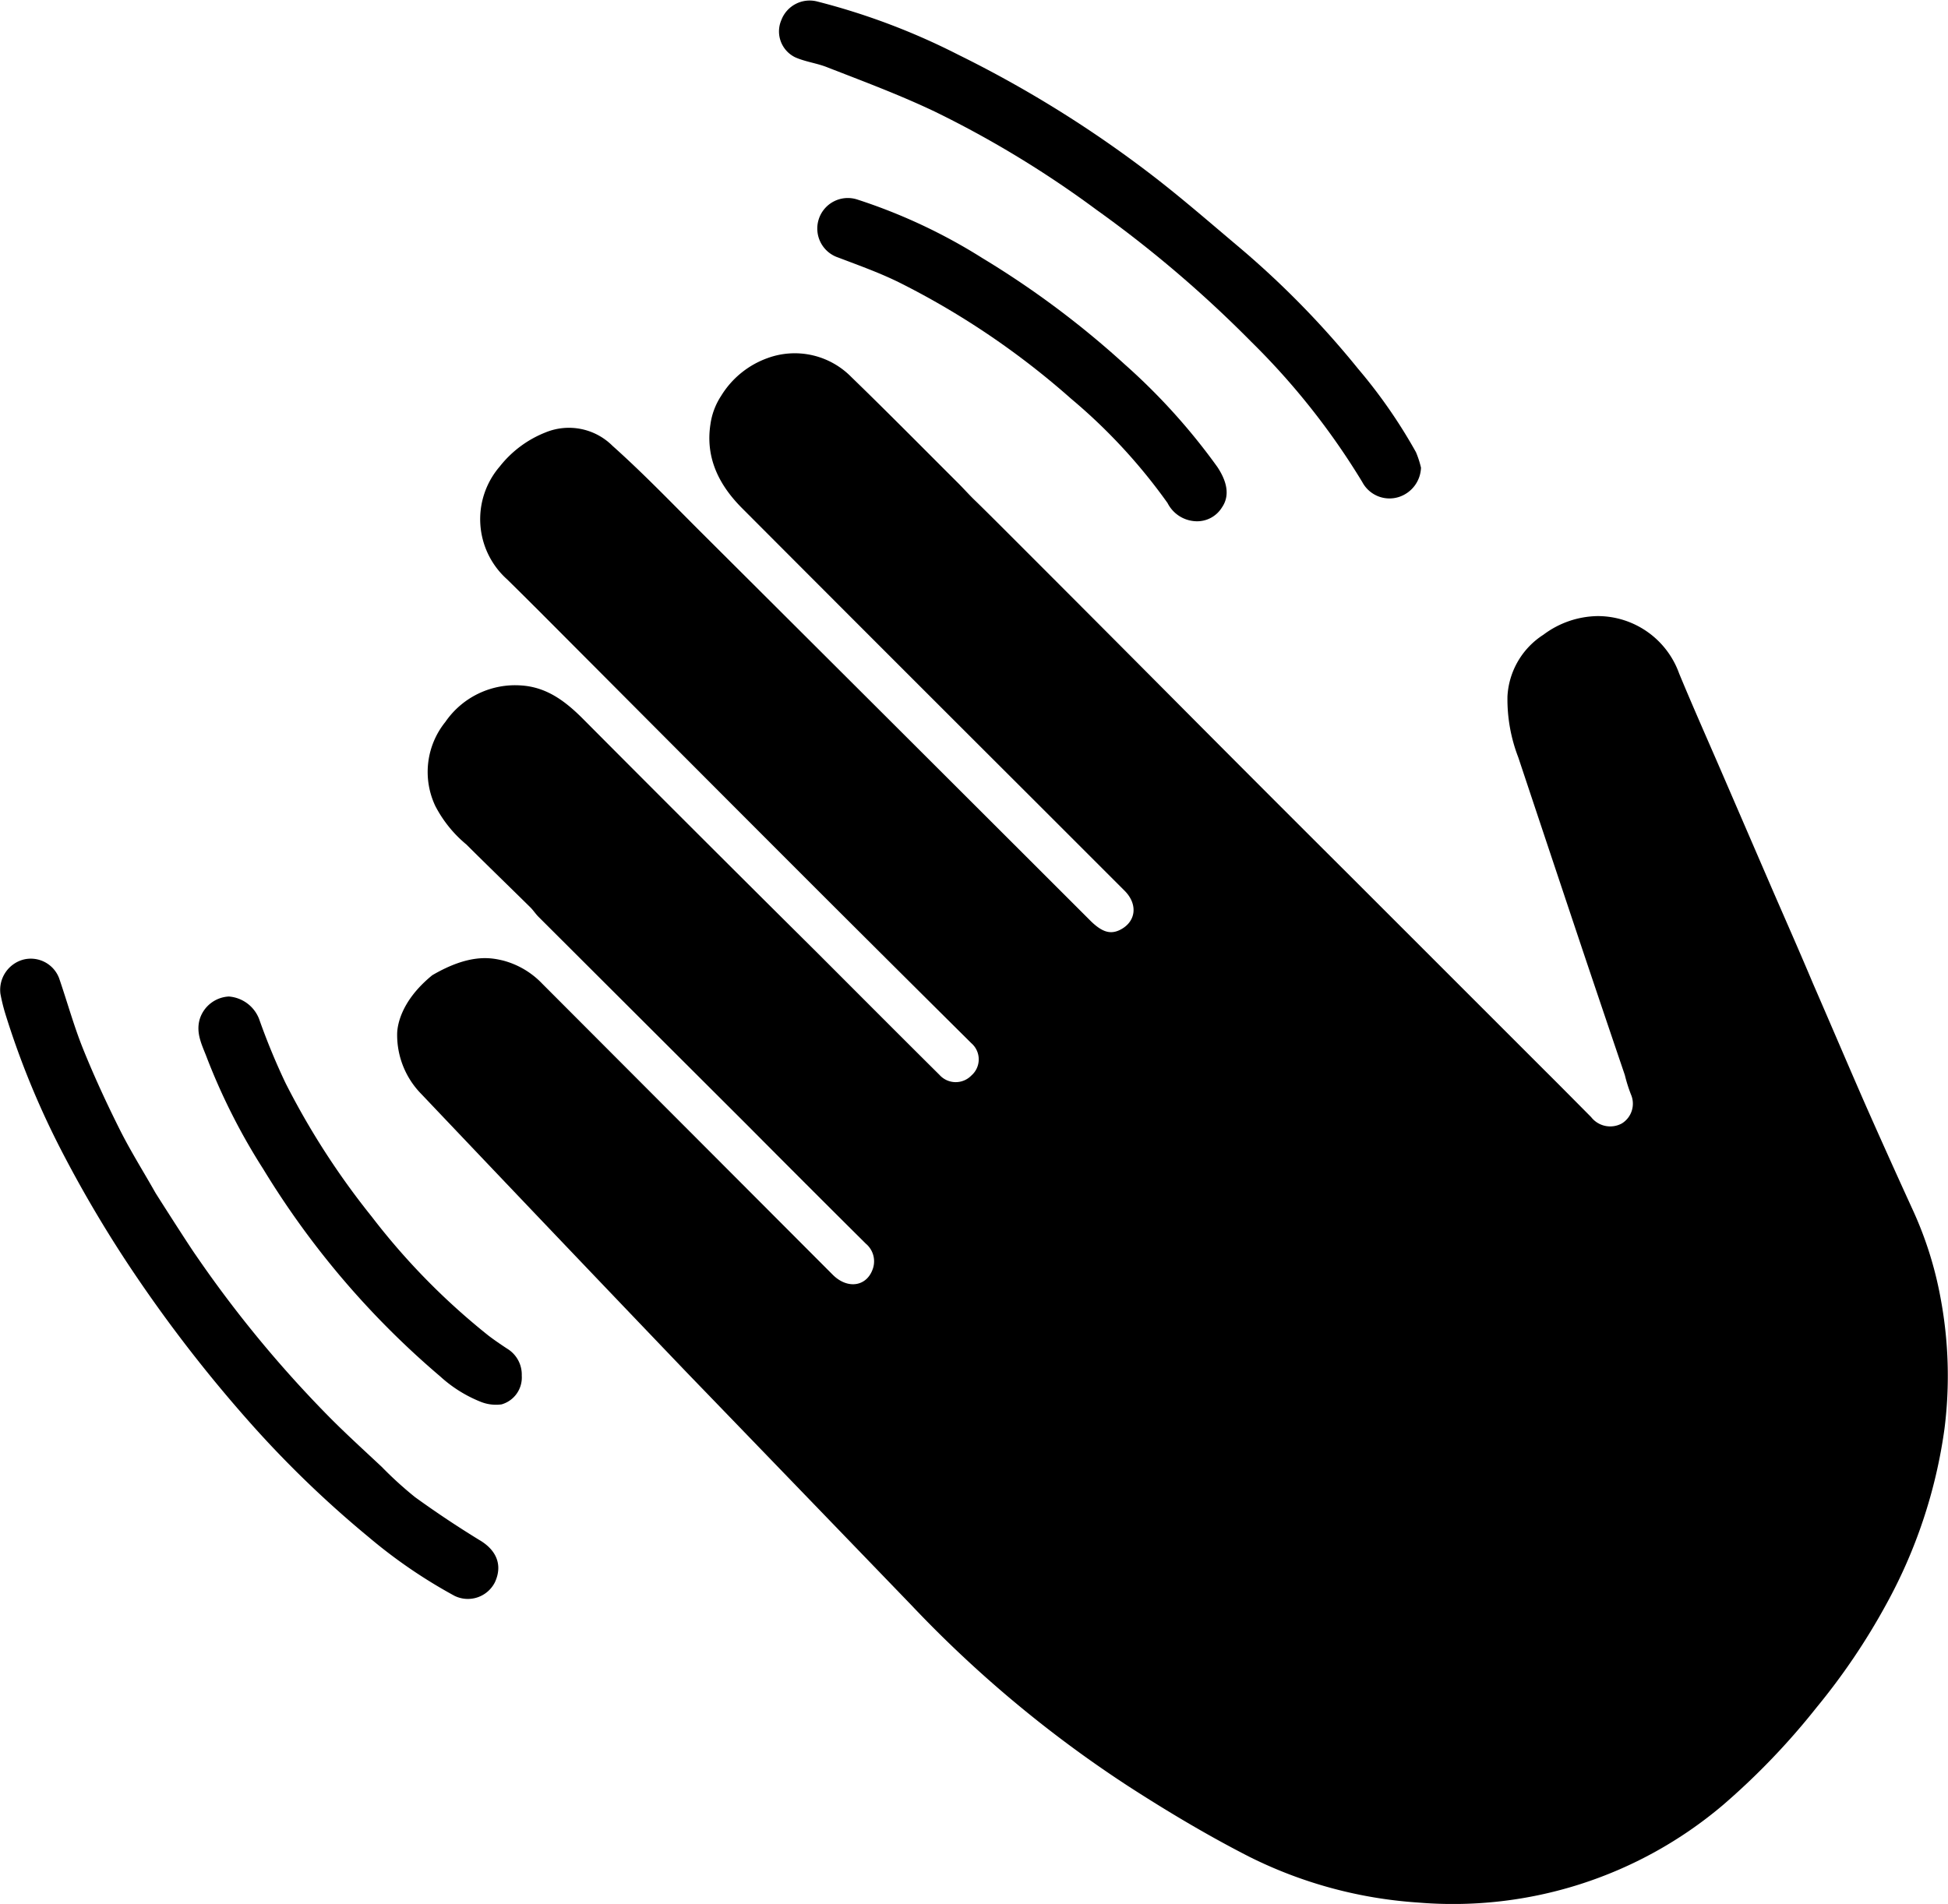 <svg id="Layer_1" data-name="Layer 1" xmlns="http://www.w3.org/2000/svg" viewBox="0 0 193.06 188.73"><path d="M196.18,147.28a50.29,50.29,0,0,1-5.8,17.44,65.09,65.09,0,0,1-6.89,10.19,70.71,70.71,0,0,1-9.28,9.67A41.39,41.39,0,0,1,144,194.23a43.83,43.83,0,0,1-16.72-4.54c-4.13-2.11-8.13-4.5-12-7a119.2,119.2,0,0,1-21.47-17.92q-11.11-11.52-22.2-23-13.21-13.8-26.36-27.66a8.35,8.35,0,0,1-2.42-5.95c0-.66.23-3.2,3.48-5.85,3.71-2.17,5.81-1.74,7-1.46a8.27,8.27,0,0,1,3.9,2.3L86,132c1.49,1.49,3.43,1.17,4-.67a2.28,2.28,0,0,0-.72-2.41Q83.32,123,77.41,117.05L56.83,96.51c-.28-.28-.5-.63-.79-.92-2.11-2.08-4.24-4.14-6.35-6.24a12.3,12.3,0,0,1-3.08-3.82,7.89,7.89,0,0,1,1-8.33,8.39,8.39,0,0,1,7.57-3.61c2.48.18,4.29,1.54,6,3.24Q72.76,88.47,84.38,100c4.07,4.07,8.12,8.14,12.2,12.19a2.16,2.16,0,0,0,3.16.06,2.12,2.12,0,0,0,0-3.2Q92,101.37,84.27,93.65q-11-11-22-22.05c-2.84-2.84-5.67-5.71-8.54-8.53A8,8,0,0,1,53,51.88a10.83,10.83,0,0,1,4.52-3.37,6.11,6.11,0,0,1,6.65,1.32c3,2.68,5.74,5.53,8.56,8.35Q92.21,77.59,111.63,97c1.05,1,1.85,1.28,2.79.84,1.63-.78,1.87-2.53.51-3.9-3-3-6-6-8.94-8.94Q91.48,70.52,77,56c-2.29-2.3-3.63-5-3.12-8.31a6.86,6.86,0,0,1,1.06-2.81,8.92,8.92,0,0,1,4.59-3.74A7.85,7.85,0,0,1,87.83,43c3.57,3.46,7.06,7,10.58,10.51.57.57,1.11,1.18,1.69,1.74.3.28,2.17,2.14,2.77,2.74q8.63,8.63,17.23,17.28t17.24,17.26l19.2,19.2c1.55,1.54,3.08,3.09,4.62,4.64a2.4,2.4,0,0,0,3.05.63,2.3,2.3,0,0,0,.89-2.89,15.68,15.68,0,0,1-.6-1.91q-2.12-6.24-4.22-12.49-3.17-9.48-6.34-19a16,16,0,0,1-1.07-6.06,7.75,7.75,0,0,1,3.56-6.09,9.15,9.15,0,0,1,5.38-1.85,8.58,8.58,0,0,1,8.07,5.68c1.34,3.24,2.76,6.43,4.15,9.64l5.12,11.85c1.34,3.08,2.7,6.16,4,9.25,1.74,4,3.44,8,5.19,12q2.3,5.2,4.67,10.38a36.77,36.77,0,0,1,2.78,8.78A41.8,41.8,0,0,1,196.18,147.28Z" transform="translate(-3.47 -5.64)"/><path d="M144.3,52a3.17,3.17,0,0,1-2.15,2.89,3.05,3.05,0,0,1-3.67-1.47,71.49,71.49,0,0,0-11-13.9,118.32,118.32,0,0,0-15.35-13.09,102.16,102.16,0,0,0-16-9.72c-3.46-1.65-7.08-3-10.65-4.39-1-.41-2.19-.55-3.2-1a2.85,2.85,0,0,1-1.37-3.7,3,3,0,0,1,3.52-1.84,67.18,67.18,0,0,1,14,5.28,114.73,114.73,0,0,1,19.14,11.89c3,2.3,5.86,4.8,8.76,7.24A89.29,89.29,0,0,1,138.07,42.2a51.59,51.59,0,0,1,5.73,8.26A9.31,9.31,0,0,1,144.3,52Z" transform="translate(-3.47 -5.64)"/><path d="M52.52,162.48a3,3,0,0,1-4,1.35A50.64,50.64,0,0,1,40,158,105.69,105.69,0,0,1,28.55,147,140.4,140.4,0,0,1,17,132.2a122.15,122.15,0,0,1-7.44-12.5A83.17,83.17,0,0,1,4,106.14a18.16,18.16,0,0,1-.49-2,3.11,3.11,0,0,1,2.24-3.37,3,3,0,0,1,3.58,1.84c.79,2.3,1.44,4.66,2.34,6.92,1.09,2.71,2.32,5.38,3.63,8,1.08,2.17,2.38,4.23,3.57,6.34.08.14,3.33,5.24,4,6.18a117,117,0,0,0,13.28,16.1c1.67,1.68,3.43,3.28,5.16,4.9a36.9,36.9,0,0,0,3.3,3c2.06,1.49,4.19,2.91,6.36,4.24C52.67,159.28,53.31,160.77,52.52,162.48Z" transform="translate(-3.47 -5.64)"/><path d="M122,57.31a3.29,3.29,0,0,1-2.82-1.81,55.38,55.38,0,0,0-9.55-10.33A79.17,79.17,0,0,0,92.71,33.7c-2-1-4.09-1.74-6.16-2.53a3,3,0,0,1,1.89-5.75,55,55,0,0,1,12.4,5.81,90.31,90.31,0,0,1,14.09,10.52,61.71,61.71,0,0,1,9.19,10.18c1,1.51,1.23,2.87.46,4A2.89,2.89,0,0,1,122,57.31Z" transform="translate(-3.47 -5.64)"/><path d="M55.18,142a2.77,2.77,0,0,1-2,2.85,4.07,4.07,0,0,1-2.08-.26,13.15,13.15,0,0,1-4-2.51,84.76,84.76,0,0,1-17.53-20.54A61.6,61.6,0,0,1,24,110.56c-.46-1.24-1.15-2.45-.74-3.88a3.19,3.19,0,0,1,2.89-2.26,3.5,3.5,0,0,1,3,2.23A65.46,65.46,0,0,0,31.77,113a75.91,75.91,0,0,0,8.54,13.24,67.71,67.71,0,0,0,11.58,11.8c.59.45,1.21.87,1.83,1.28A3,3,0,0,1,55.18,142Z" transform="translate(-3.47 -5.64)"/></svg>